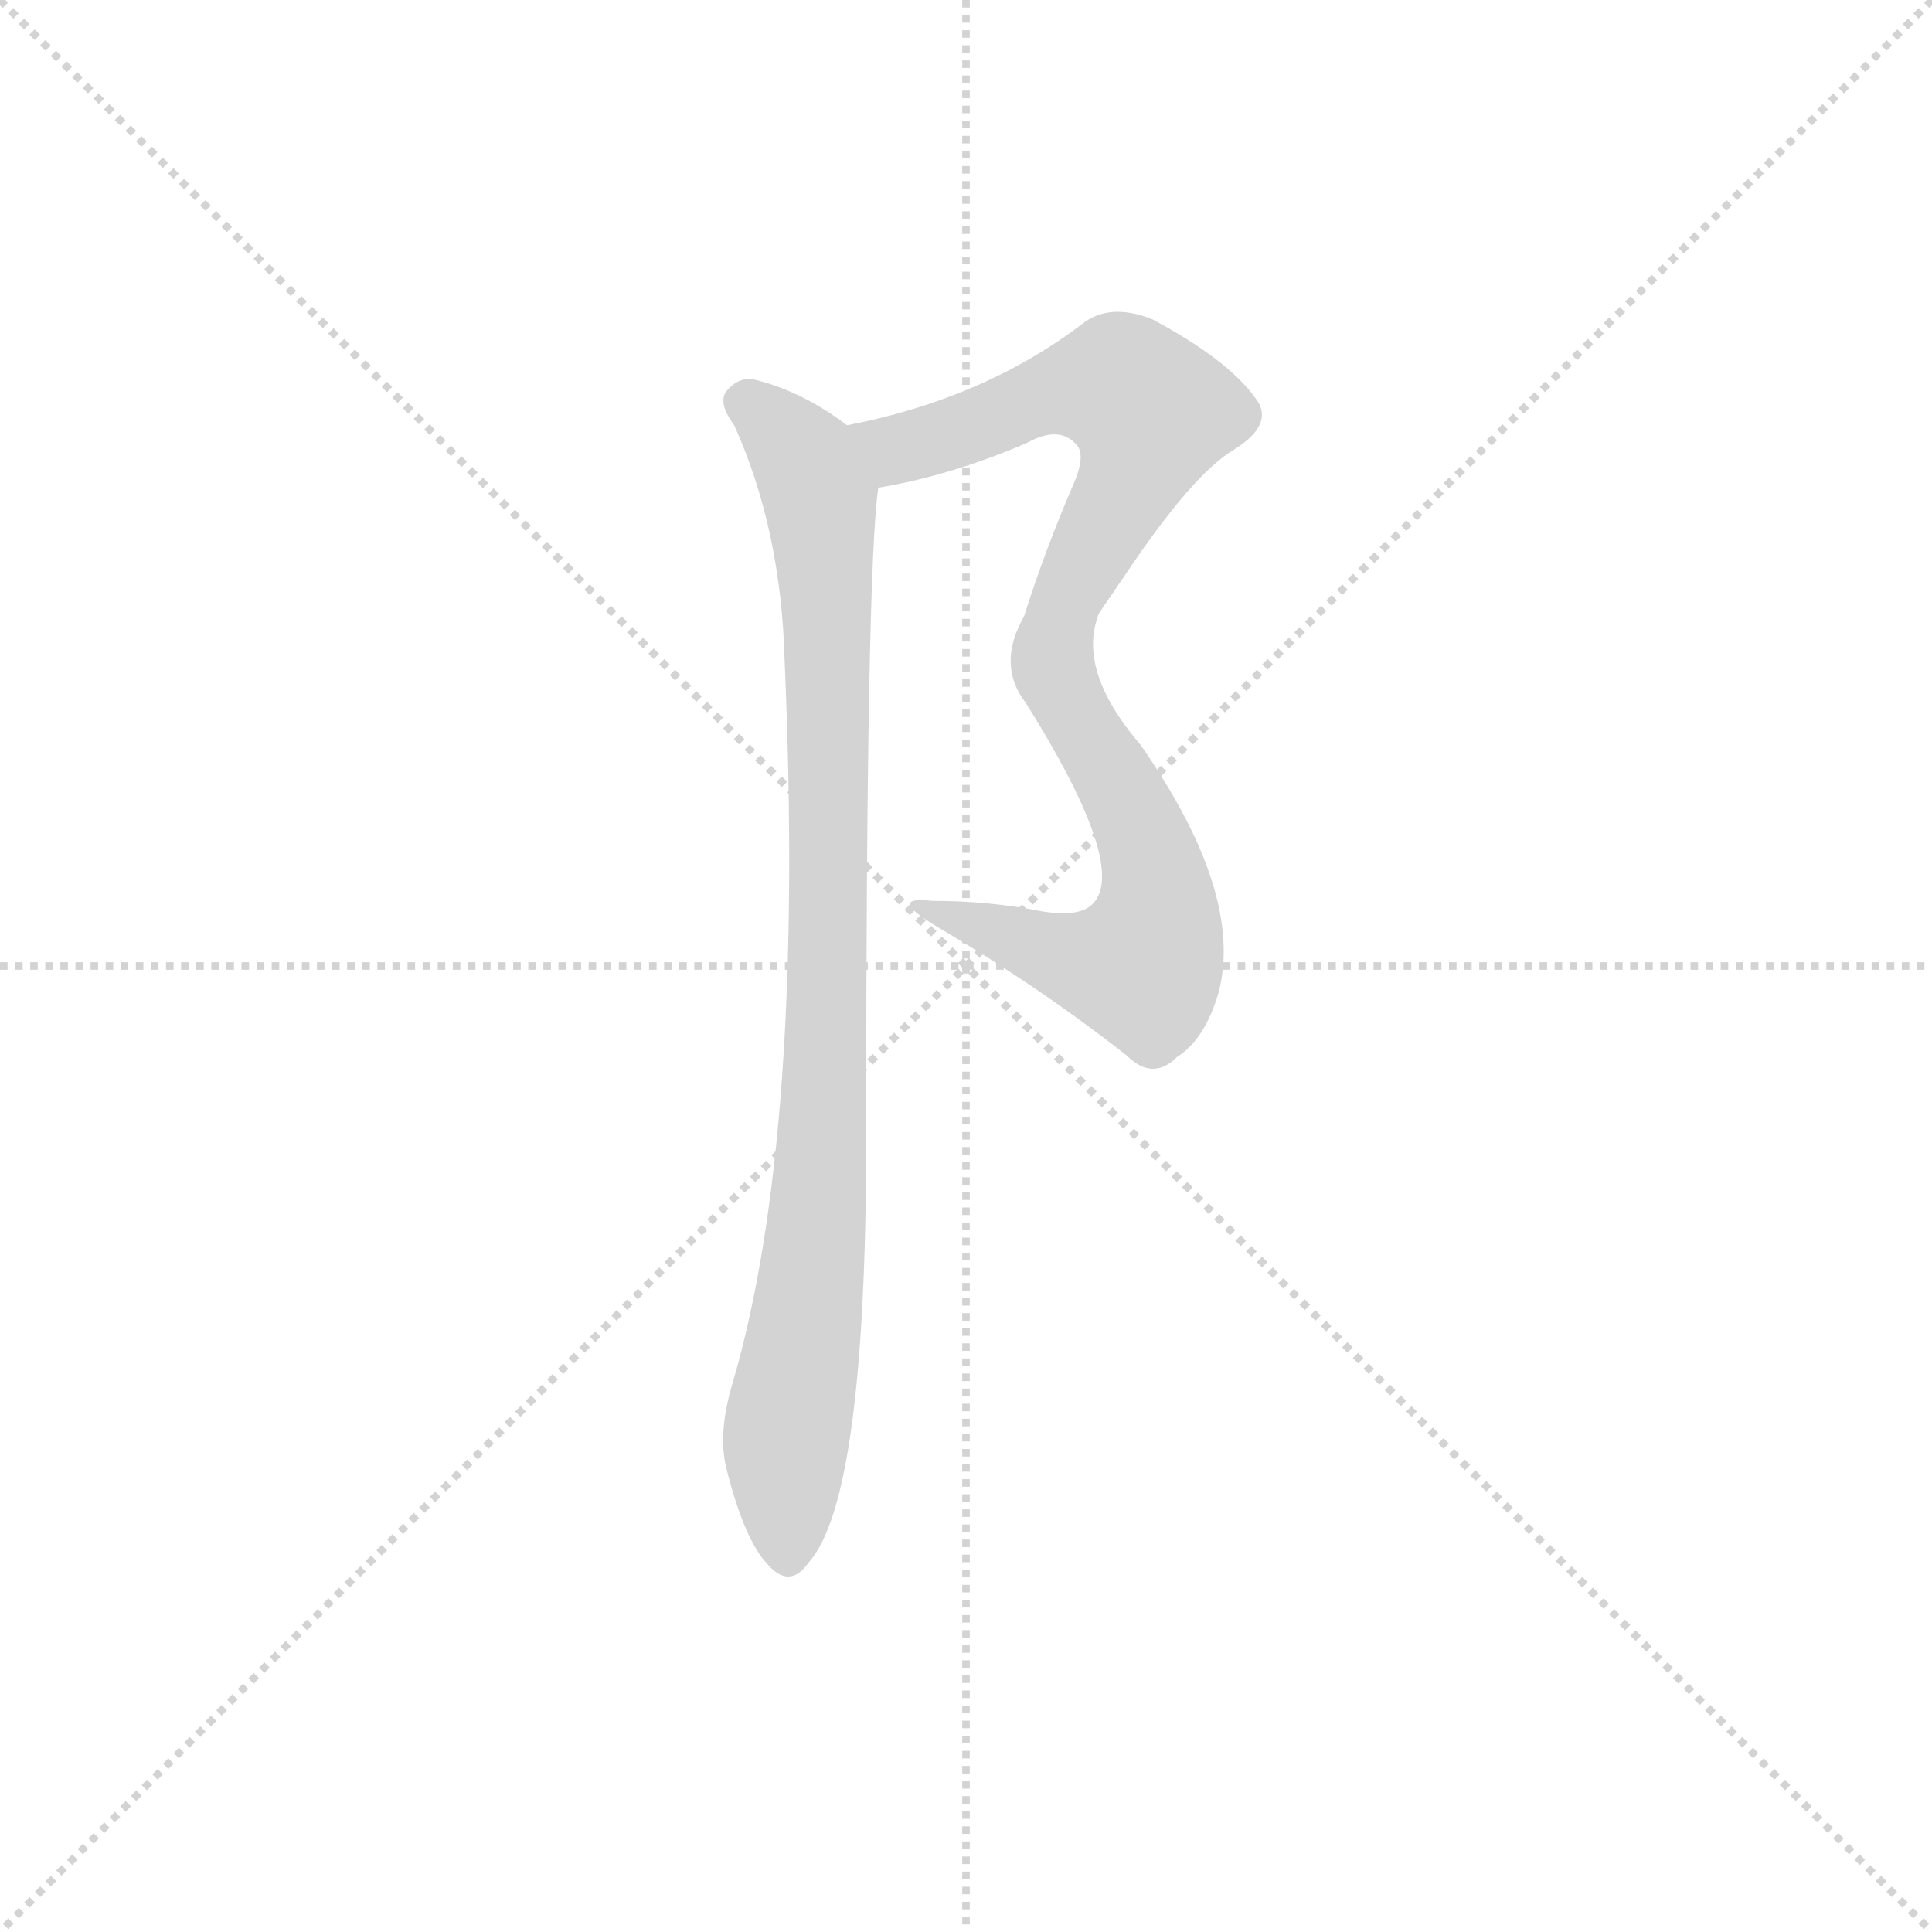 <svg version="1.1" viewBox="0 0 1024 1024" xmlns="http://www.w3.org/2000/svg">
  <g stroke="lightgray" stroke-dasharray="1,1" stroke-width="1" transform="scale(4, 4)">
    <line x1="0" y1="0" x2="256" y2="256"></line>
    <line x1="256" y1="0" x2="0" y2="256"></line>
    <line x1="128" y1="0" x2="128" y2="256"></line>
    <line x1="0" y1="128" x2="256" y2="128"></line>
  </g>
  <g transform="scale(0.92, -0.92) translate(60, -850)">
    <style type="text/css">
      
        @keyframes keyframes0 {
          from {
            stroke: blue;
            stroke-dashoffset: 611;
            stroke-width: 128;
          }
          67% {
            animation-timing-function: step-end;
            stroke: blue;
            stroke-dashoffset: 0;
            stroke-width: 128;
          }
          to {
            stroke: black;
            stroke-width: 1024;
          }
        }
        #make-me-a-hanzi-animation-0 {
          animation: keyframes0 0.747s both;
          animation-delay: 0s;
          animation-timing-function: linear;
        }
      
        @keyframes keyframes1 {
          from {
            stroke: blue;
            stroke-dashoffset: 588;
            stroke-width: 128;
          }
          66% {
            animation-timing-function: step-end;
            stroke: blue;
            stroke-dashoffset: 0;
            stroke-width: 128;
          }
          to {
            stroke: black;
            stroke-width: 1024;
          }
        }
        #make-me-a-hanzi-animation-1 {
          animation: keyframes1 0.729s both;
          animation-delay: 0.747s;
          animation-timing-function: linear;
        }
      
        @keyframes keyframes2 {
          from {
            stroke: blue;
            stroke-dashoffset: 938;
            stroke-width: 128;
          }
          75% {
            animation-timing-function: step-end;
            stroke: blue;
            stroke-dashoffset: 0;
            stroke-width: 128;
          }
          to {
            stroke: black;
            stroke-width: 1024;
          }
        }
        #make-me-a-hanzi-animation-2 {
          animation: keyframes2 1.013s both;
          animation-delay: 1.476s;
          animation-timing-function: linear;
        }
      
    </style>
    
      <path d="M 587 517 Q 627 577 651 591 Q 675 606 663 621 Q 647 643 604 666 Q 579 676 563 663 Q 506 620 428 605 C 399 599 417 564 446 569 Q 488 576 532 595 Q 550 605 560 594 Q 566 588 558 570 Q 542 533 530 495 Q 514 467 531 445 C 534 439 570 492 587 517 Z" fill="lightgray"></path>
    
      <path d="M 480 316 Q 538 282 589 242 Q 604 227 618 241 Q 634 251 642 278 Q 657 335 597 421 Q 548 478 587 517 C 606 540 529 448 531 445 Q 588 354 571 331 Q 564 321 540 325 Q 510 331 477 331 Q 450 334 480 316 Z" fill="lightgray"></path>
    
      <path d="M 428 605 Q 403 624 376 631 Q 366 634 358 624 Q 354 617 363 605 Q 390 545 392 470 Q 404 196 362 53 Q 353 23 359 2 Q 369 -37 382 -51 Q 395 -66 406 -50 Q 439 -13 439 193 Q 439 523 446 569 C 448 592 448 592 428 605 Z" fill="lightgray"></path>
    
    
      <clipPath id="make-me-a-hanzi-clip-0">
        <path d="M 587 517 Q 627 577 651 591 Q 675 606 663 621 Q 647 643 604 666 Q 579 676 563 663 Q 506 620 428 605 C 399 599 417 564 446 569 Q 488 576 532 595 Q 550 605 560 594 Q 566 588 558 570 Q 542 533 530 495 Q 514 467 531 445 C 534 439 570 492 587 517 Z"></path>
      </clipPath>
      <path clip-path="url(#make-me-a-hanzi-clip-0)" d="M 437 602 L 463 592 L 561 627 L 586 627 L 603 613 L 588 569 L 532 464 L 533 453" fill="none" id="make-me-a-hanzi-animation-0" stroke-dasharray="483 966" stroke-linecap="round"></path>
    
      <clipPath id="make-me-a-hanzi-clip-1">
        <path d="M 480 316 Q 538 282 589 242 Q 604 227 618 241 Q 634 251 642 278 Q 657 335 597 421 Q 548 478 587 517 C 606 540 529 448 531 445 Q 588 354 571 331 Q 564 321 540 325 Q 510 331 477 331 Q 450 334 480 316 Z"></path>
      </clipPath>
      <path clip-path="url(#make-me-a-hanzi-clip-1)" d="M 571 487 L 565 486 L 557 442 L 584 400 L 604 353 L 607 326 L 601 298 L 598 293 L 565 296 L 485 325" fill="none" id="make-me-a-hanzi-animation-1" stroke-dasharray="460 920" stroke-linecap="round"></path>
    
      <clipPath id="make-me-a-hanzi-clip-2">
        <path d="M 428 605 Q 403 624 376 631 Q 366 634 358 624 Q 354 617 363 605 Q 390 545 392 470 Q 404 196 362 53 Q 353 23 359 2 Q 369 -37 382 -51 Q 395 -66 406 -50 Q 439 -13 439 193 Q 439 523 446 569 C 448 592 448 592 428 605 Z"></path>
      </clipPath>
      <path clip-path="url(#make-me-a-hanzi-clip-2)" d="M 369 619 L 404 585 L 409 573 L 417 489 L 416 207 L 393 20 L 394 -45" fill="none" id="make-me-a-hanzi-animation-2" stroke-dasharray="810 1620" stroke-linecap="round"></path>
    
  </g>
</svg>